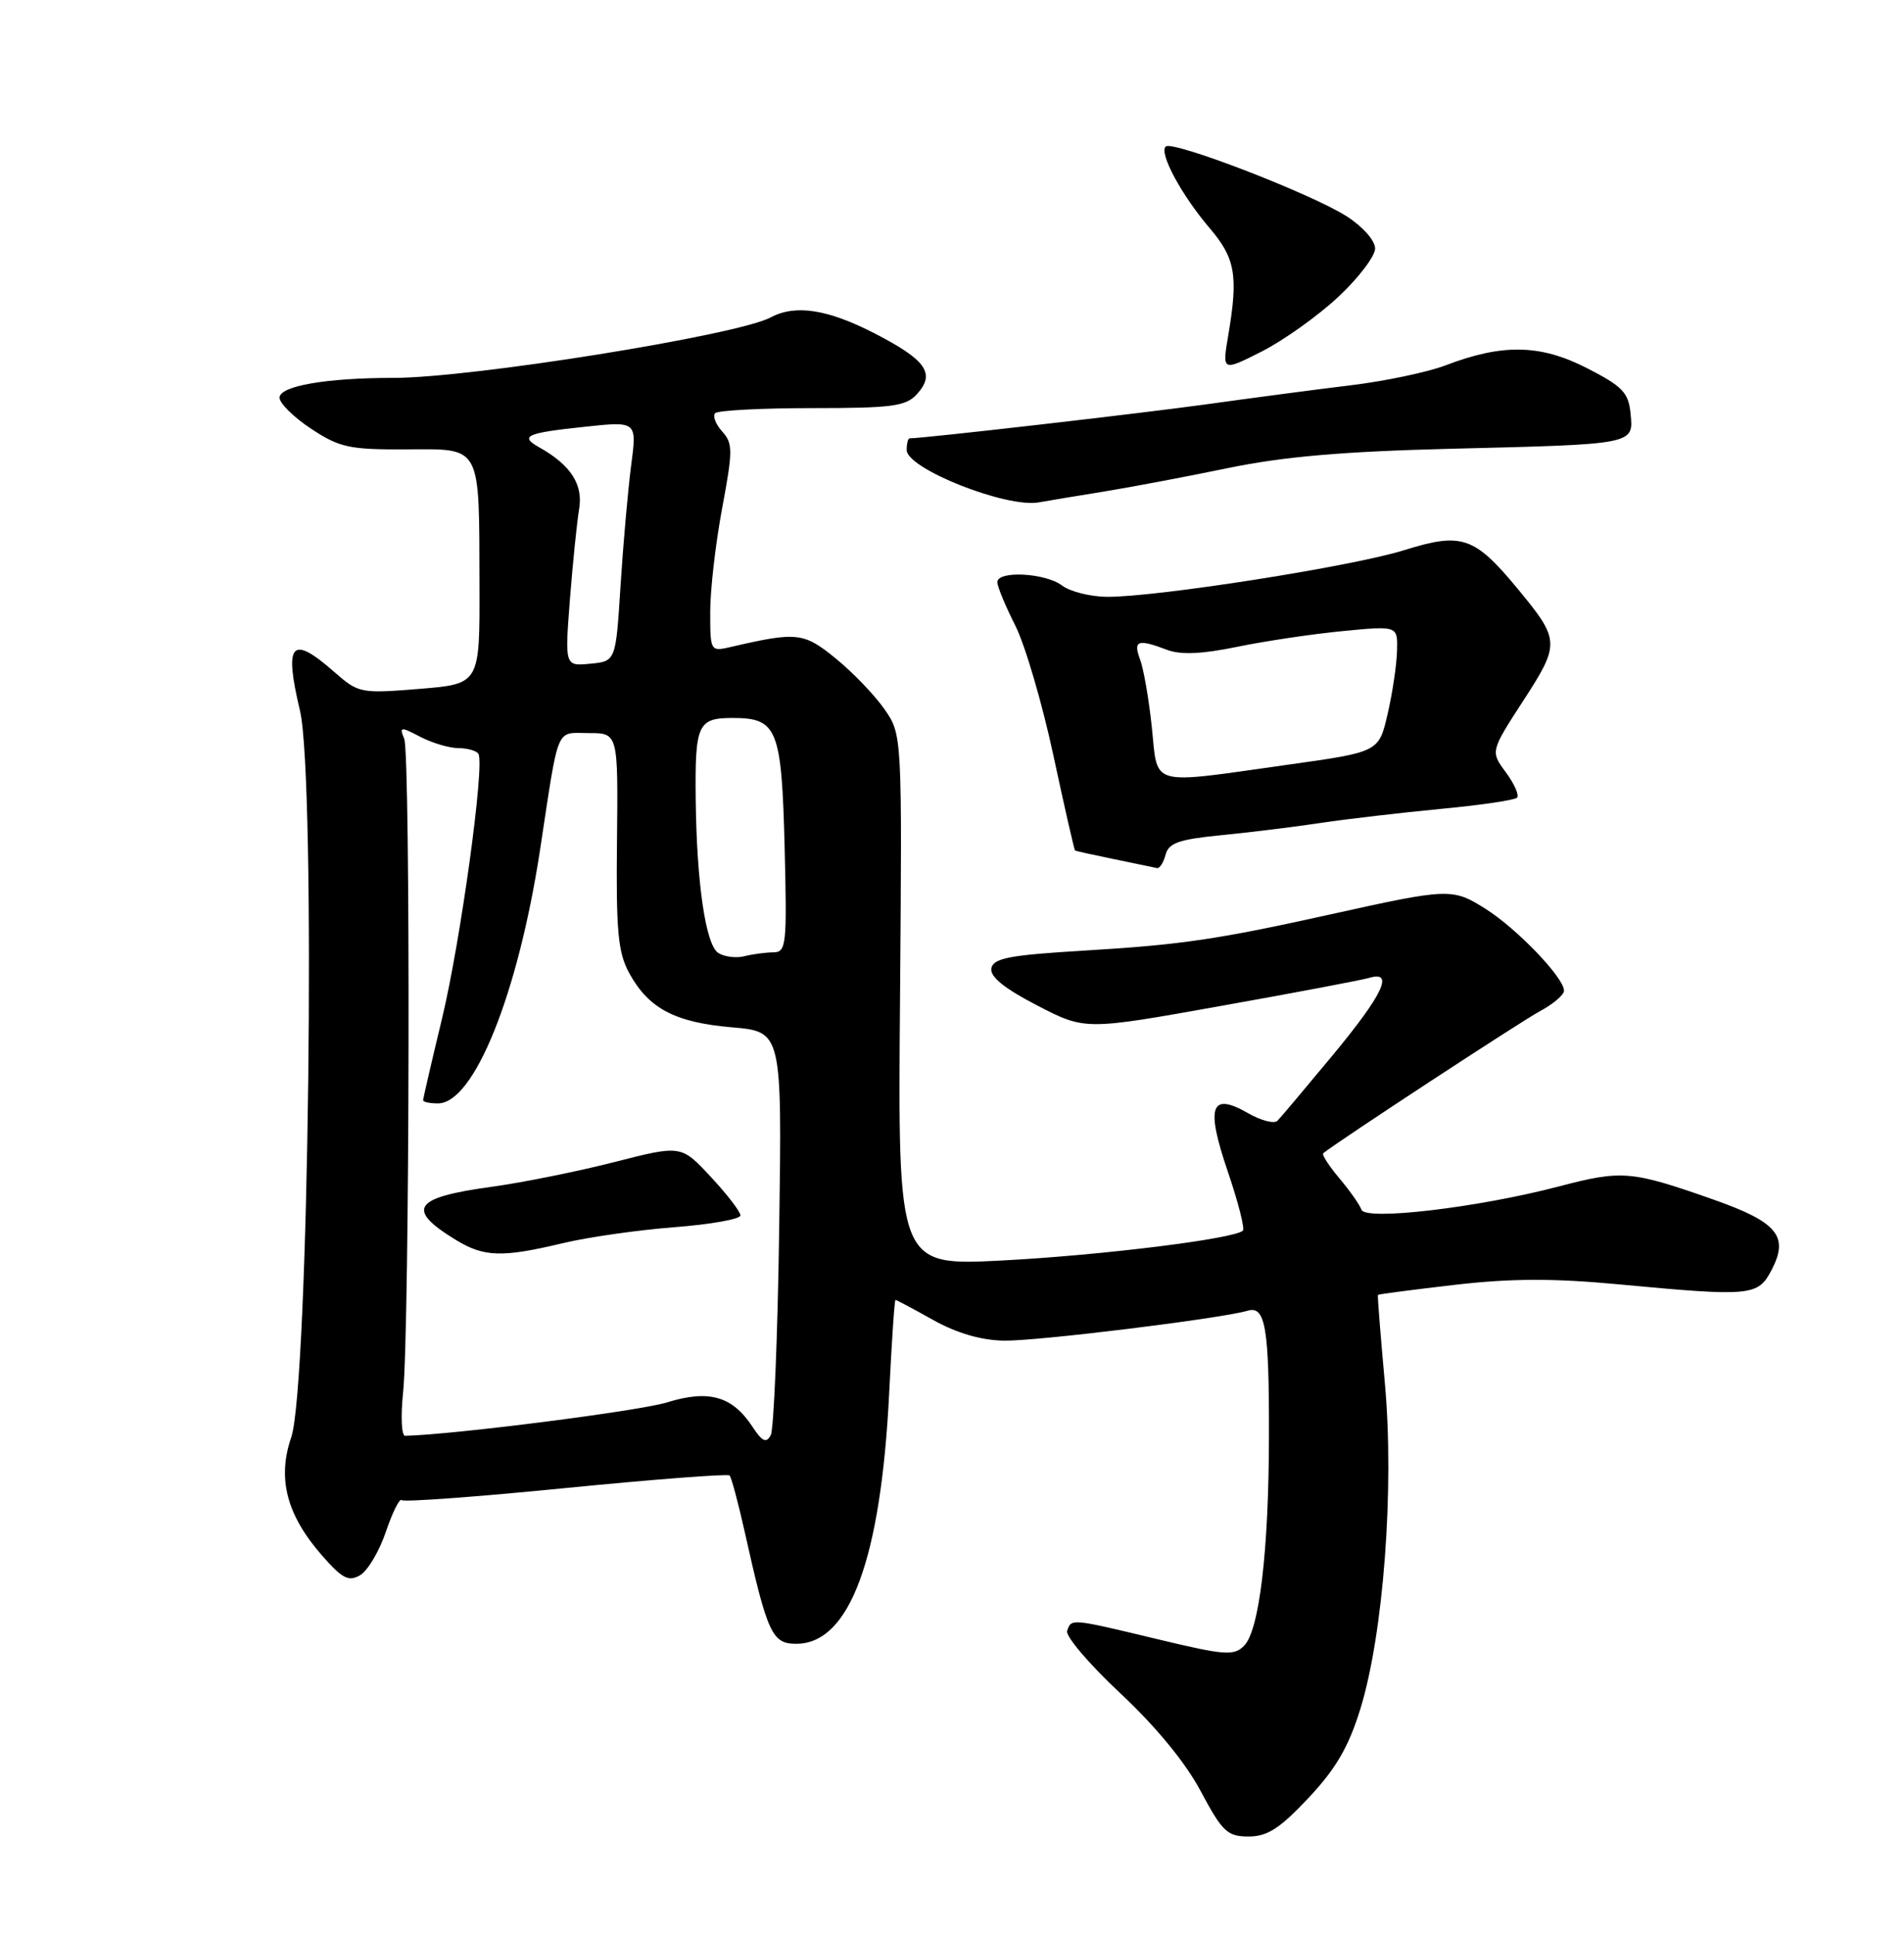 <?xml version="1.0" encoding="UTF-8" standalone="no"?>
<!DOCTYPE svg PUBLIC "-//W3C//DTD SVG 1.1//EN" "http://www.w3.org/Graphics/SVG/1.1/DTD/svg11.dtd" >
<svg xmlns="http://www.w3.org/2000/svg" xmlns:xlink="http://www.w3.org/1999/xlink" version="1.1" viewBox="0 0 252 256">
 <g >
 <path fill="currentColor"
d=" M 173.19 237.89 C 176.80 234.05 178.49 231.15 180.04 226.14 C 183.11 216.20 184.56 196.93 183.29 183.00 C 182.72 176.68 182.30 171.43 182.37 171.34 C 182.44 171.24 187.01 170.65 192.52 170.01 C 199.90 169.15 205.56 169.13 214.02 169.92 C 231.86 171.59 232.68 171.51 234.50 167.99 C 236.79 163.57 235.23 161.70 226.80 158.73 C 215.88 154.89 214.69 154.79 206.30 156.99 C 195.58 159.80 180.68 161.55 180.19 160.06 C 179.98 159.44 178.67 157.57 177.28 155.92 C 175.89 154.27 174.92 152.77 175.13 152.60 C 176.72 151.25 201.31 135.14 203.81 133.80 C 205.57 132.86 207.00 131.64 207.00 131.08 C 207.00 129.37 200.80 122.90 196.64 120.27 C 192.23 117.49 191.81 117.50 176.00 121.01 C 161.10 124.31 156.34 125.01 143.51 125.78 C 133.63 126.37 131.47 126.78 131.21 128.12 C 131.00 129.23 132.90 130.77 137.26 133.03 C 143.61 136.32 143.61 136.32 161.55 133.11 C 171.42 131.35 180.29 129.67 181.25 129.38 C 184.55 128.41 183.04 131.59 176.43 139.57 C 172.81 143.93 169.51 147.86 169.08 148.29 C 168.66 148.73 166.91 148.28 165.20 147.30 C 160.23 144.45 159.56 146.36 162.49 154.98 C 163.87 159.02 164.77 162.56 164.50 162.83 C 163.43 163.91 145.75 166.10 132.67 166.78 C 118.83 167.50 118.83 167.50 119.12 132.35 C 119.40 97.21 119.40 97.21 117.07 93.85 C 115.79 92.01 112.90 88.99 110.64 87.15 C 106.38 83.67 105.50 83.57 96.75 85.60 C 94.02 86.23 94.00 86.20 94.00 80.94 C 94.00 78.04 94.71 71.87 95.58 67.24 C 97.01 59.58 97.01 58.67 95.57 57.08 C 94.71 56.12 94.30 55.04 94.66 54.67 C 95.03 54.30 100.81 54.00 107.51 54.00 C 118.10 54.00 119.91 53.76 121.37 52.14 C 123.84 49.42 122.60 47.65 115.81 44.14 C 109.55 40.91 105.27 40.25 102.00 42.00 C 97.59 44.36 62.41 50.00 52.09 50.00 C 43.18 50.00 37.00 51.07 37.00 52.62 C 37.00 53.36 38.88 55.22 41.19 56.74 C 44.93 59.21 46.24 59.50 53.72 59.46 C 63.83 59.42 63.41 58.64 63.46 77.50 C 63.50 90.50 63.50 90.50 55.52 91.15 C 47.72 91.78 47.45 91.73 44.23 88.90 C 38.56 83.92 37.57 85.04 39.70 94.02 C 41.84 103.02 40.87 183.44 38.54 190.20 C 36.68 195.61 37.93 200.45 42.59 205.78 C 45.31 208.89 46.14 209.32 47.67 208.42 C 48.68 207.82 50.21 205.23 51.08 202.66 C 51.95 200.09 52.88 198.22 53.16 198.49 C 53.43 198.77 63.22 198.05 74.89 196.89 C 86.57 195.74 96.32 194.99 96.56 195.23 C 96.80 195.47 97.69 198.78 98.54 202.58 C 101.57 216.18 102.18 217.50 105.39 217.50 C 112.45 217.50 116.60 206.28 117.69 184.25 C 118.02 177.51 118.39 172.00 118.52 172.00 C 118.65 172.00 120.89 173.19 123.50 174.65 C 126.61 176.39 129.84 177.34 132.87 177.39 C 137.23 177.47 161.60 174.47 165.13 173.43 C 167.48 172.73 167.98 175.65 167.95 190.00 C 167.93 205.19 166.68 215.75 164.65 217.77 C 163.31 219.12 162.07 219.02 153.32 216.92 C 141.70 214.13 141.79 214.14 141.24 215.79 C 141.00 216.49 144.17 220.21 148.27 224.04 C 152.98 228.45 156.91 233.22 158.92 237.01 C 161.79 242.38 162.44 243.00 165.26 243.00 C 167.74 243.00 169.40 241.93 173.19 237.89 Z  M 154.27 113.09 C 154.67 111.54 156.04 111.06 161.63 110.51 C 165.41 110.14 171.36 109.41 174.85 108.88 C 178.34 108.36 185.48 107.53 190.70 107.03 C 195.93 106.54 200.46 105.87 200.78 105.55 C 201.10 105.24 200.44 103.73 199.31 102.20 C 197.26 99.43 197.26 99.43 201.60 92.73 C 206.50 85.18 206.47 84.69 200.92 77.97 C 195.15 70.98 193.49 70.41 185.87 72.79 C 179.00 74.95 153.03 79.02 146.50 78.97 C 144.30 78.95 141.63 78.28 140.56 77.47 C 138.35 75.80 132.00 75.47 132.00 77.03 C 132.00 77.60 133.07 80.19 134.38 82.78 C 135.69 85.38 137.95 93.11 139.42 99.96 C 140.89 106.81 142.18 112.47 142.29 112.54 C 142.41 112.61 144.75 113.13 147.50 113.69 C 150.25 114.26 152.79 114.79 153.13 114.86 C 153.48 114.94 153.99 114.14 154.27 113.09 Z  M 146.00 65.06 C 149.57 64.48 157.00 63.08 162.50 61.94 C 169.84 60.42 177.68 59.74 192.00 59.38 C 216.47 58.78 216.21 58.83 215.81 54.72 C 215.54 51.94 214.75 51.12 210.00 48.69 C 203.84 45.55 198.85 45.46 191.28 48.36 C 188.95 49.24 183.33 50.43 178.78 50.98 C 174.22 51.53 165.55 52.68 159.50 53.52 C 150.81 54.72 122.23 58.00 120.39 58.00 C 120.18 58.00 120.00 58.69 120.00 59.54 C 120.00 62.02 133.22 67.25 137.50 66.47 C 138.60 66.27 142.43 65.63 146.00 65.06 Z  M 177.13 39.28 C 179.81 36.78 182.00 33.89 182.00 32.88 C 182.00 31.83 180.36 29.98 178.25 28.63 C 173.59 25.64 155.14 18.53 154.28 19.39 C 153.39 20.28 156.37 25.81 160.12 30.21 C 163.50 34.17 163.90 36.47 162.57 44.33 C 161.75 49.16 161.75 49.16 167.01 46.50 C 169.90 45.03 174.46 41.78 177.13 39.28 Z  M 99.61 188.81 C 96.94 184.73 93.83 183.84 88.28 185.56 C 84.66 186.69 60.03 189.83 53.62 189.98 C 53.14 189.99 53.02 187.41 53.35 184.25 C 54.22 176.04 54.35 99.85 53.50 97.75 C 52.84 96.14 53.00 96.12 55.64 97.50 C 57.22 98.32 59.49 98.99 60.69 98.99 C 61.90 99.00 63.08 99.34 63.32 99.75 C 64.18 101.20 60.95 124.62 58.49 134.83 C 57.12 140.51 56.00 145.35 56.00 145.58 C 56.00 145.81 56.88 146.00 57.96 146.00 C 62.74 146.00 68.55 131.57 71.47 112.50 C 74.03 95.68 73.48 97.00 77.93 97.00 C 81.81 97.00 81.81 97.00 81.66 111.25 C 81.53 123.20 81.79 126.02 83.27 128.74 C 85.84 133.44 89.32 135.28 96.85 135.93 C 103.50 136.50 103.50 136.50 103.13 162.50 C 102.93 176.80 102.42 189.13 102.01 189.90 C 101.42 191.00 100.89 190.75 99.61 188.81 Z  M 74.50 164.49 C 77.80 163.70 84.44 162.75 89.25 162.38 C 94.06 162.01 98.00 161.31 98.00 160.82 C 98.00 160.33 96.23 158.03 94.07 155.71 C 90.15 151.50 90.15 151.50 81.32 153.76 C 76.47 155.00 69.13 156.48 65.02 157.04 C 54.69 158.45 53.66 159.99 60.36 164.08 C 64.08 166.34 66.48 166.41 74.50 164.49 Z  M 95.06 126.09 C 93.40 125.00 92.21 116.90 92.08 105.83 C 91.97 95.82 92.34 95.00 96.98 95.00 C 102.89 95.00 103.45 96.41 103.85 112.15 C 104.17 125.07 104.07 126.00 102.35 126.01 C 101.33 126.02 99.60 126.25 98.50 126.53 C 97.40 126.80 95.85 126.60 95.06 126.09 Z  M 75.43 79.32 C 75.81 74.47 76.36 69.08 76.65 67.34 C 77.20 64.10 75.53 61.52 71.37 59.19 C 68.72 57.70 69.63 57.29 77.40 56.47 C 84.31 55.73 84.31 55.73 83.53 61.62 C 83.11 64.85 82.48 72.00 82.13 77.50 C 81.50 87.50 81.50 87.50 78.13 87.82 C 74.75 88.15 74.75 88.15 75.43 79.32 Z  M 152.45 96.25 C 152.06 92.54 151.36 88.49 150.89 87.25 C 149.95 84.74 150.59 84.51 154.45 85.98 C 156.26 86.67 159.07 86.55 163.77 85.58 C 167.47 84.82 173.76 83.88 177.75 83.50 C 185.00 82.80 185.00 82.80 184.90 86.15 C 184.85 87.99 184.29 91.75 183.65 94.50 C 182.49 99.50 182.49 99.50 170.49 101.18 C 151.87 103.80 153.28 104.18 152.45 96.25 Z "/>
</g>
</svg>